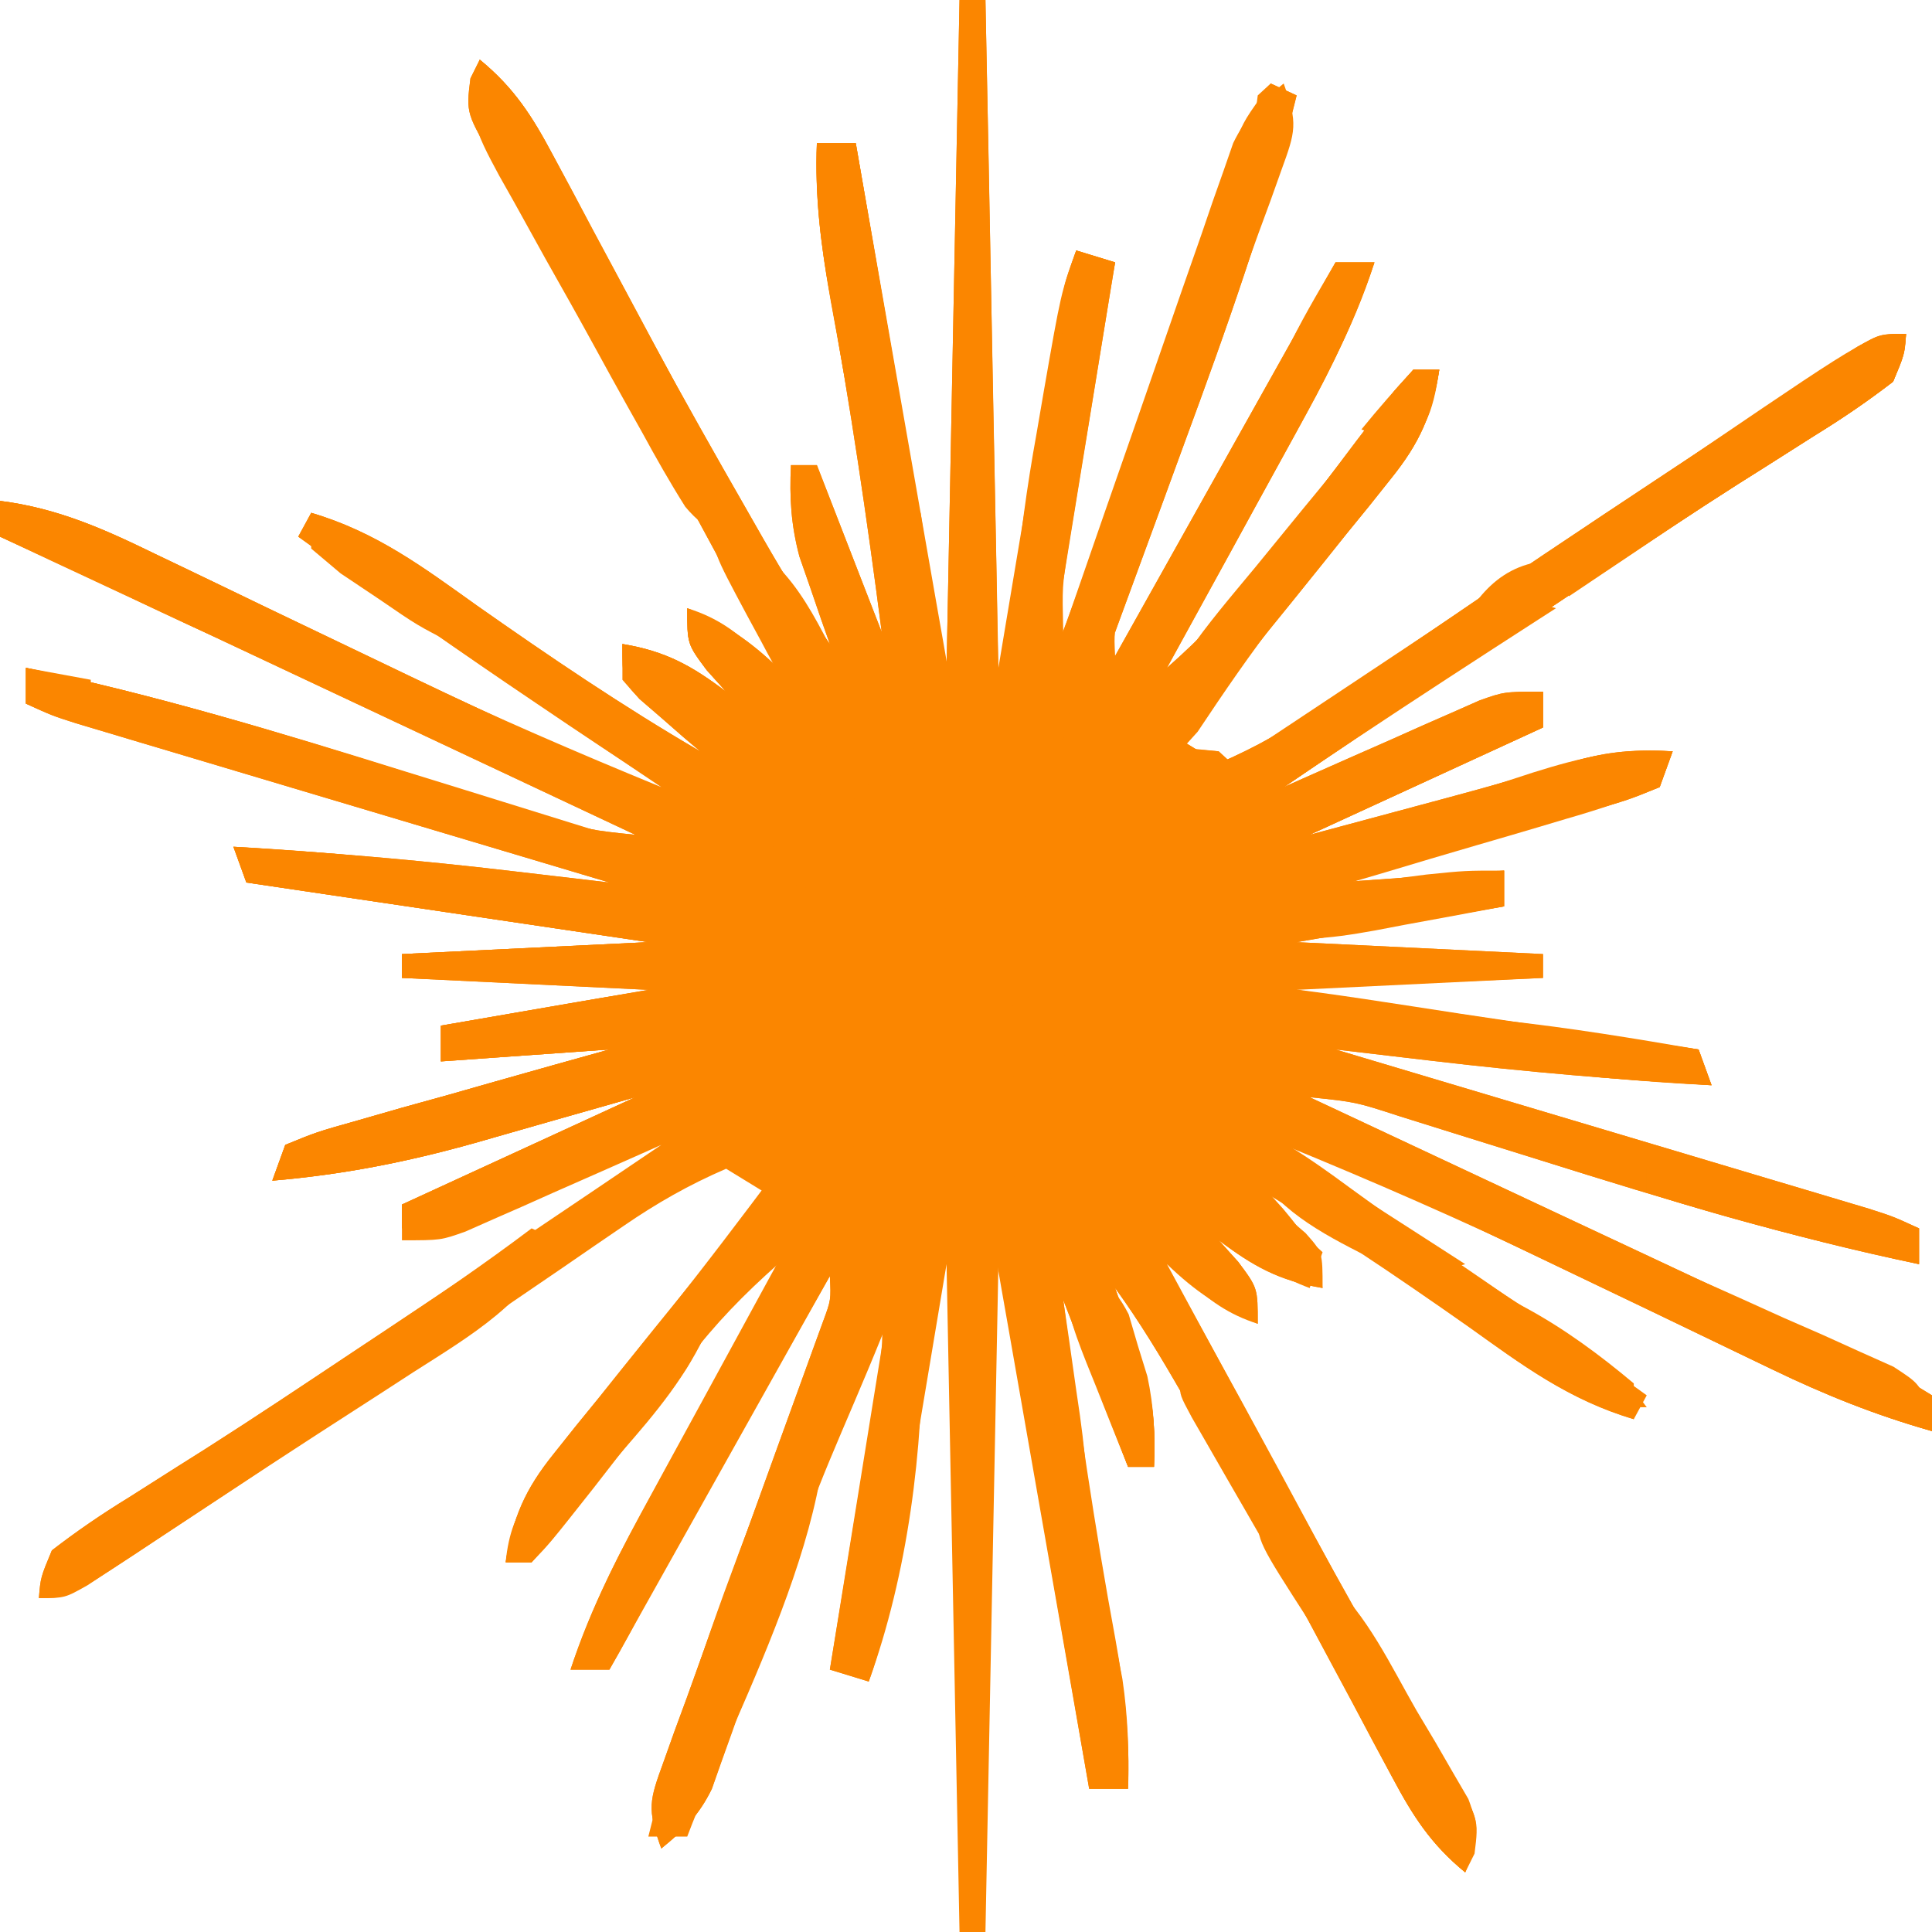 <svg width="120" height="120" viewBox="0 0 120 120" fill="none" xmlns="http://www.w3.org/2000/svg">
<path d="M59.597 0C60.129 0 60.66 0 61.208 0C61.474 13.689 61.74 27.378 62.013 41.481C63.305 33.781 63.305 33.781 64.591 26.08C64.834 24.644 64.834 24.644 65.081 23.18C65.164 22.68 65.246 22.179 65.332 21.663C65.692 19.544 66.106 17.596 66.846 15.556C68.042 15.922 68.042 15.922 69.262 16.296C69.115 17.182 69.115 17.182 68.966 18.085C68.525 20.76 68.088 23.436 67.651 26.111C67.421 27.505 67.421 27.505 67.185 28.927C66.967 30.266 66.967 30.266 66.745 31.632C66.61 32.454 66.475 33.277 66.336 34.124C65.974 36.421 65.974 36.421 66.04 39.259C66.176 38.865 66.312 38.471 66.452 38.065C67.867 33.965 69.293 29.868 70.725 25.773C71.258 24.244 71.788 22.714 72.316 21.184C73.075 18.984 73.843 16.788 74.613 14.592C74.847 13.907 75.081 13.222 75.323 12.515C75.548 11.878 75.774 11.24 76.006 10.584C76.201 10.023 76.396 9.462 76.597 8.884C77.384 7.267 78.296 6.349 79.731 5.185C80.633 7.672 80.462 8.169 79.593 10.56C79.368 11.193 79.142 11.826 78.909 12.477C78.658 13.158 78.407 13.839 78.149 14.54C77.898 15.24 77.646 15.941 77.387 16.662C76.582 18.903 75.766 21.142 74.95 23.38C74.138 25.621 73.328 27.863 72.521 30.105C72.017 31.502 71.511 32.897 71.001 34.292C70.773 34.922 70.545 35.553 70.309 36.202C70.107 36.758 69.904 37.314 69.695 37.887C69.187 39.258 69.187 39.258 69.262 40.741C73.78 32.674 78.298 24.607 82.953 16.296C83.75 16.296 84.548 16.296 85.369 16.296C84.257 19.611 82.833 22.616 81.135 25.712C80.887 26.166 80.639 26.62 80.383 27.088C79.599 28.523 78.809 29.956 78.02 31.389C77.484 32.368 76.948 33.347 76.412 34.326C75.106 36.713 73.796 39.097 72.483 41.481C74.579 39.624 76.388 37.776 78.049 35.579C78.463 35.033 78.878 34.488 79.305 33.926C79.728 33.364 80.151 32.802 80.587 32.222C81.435 31.103 82.284 29.984 83.132 28.866C83.69 28.126 83.69 28.126 84.259 27.371C84.625 26.894 84.992 26.417 85.369 25.926C85.781 25.376 86.192 24.827 86.616 24.261C87.002 23.832 87.388 23.404 87.785 22.963C88.317 22.963 88.848 22.963 89.396 22.963C88.953 25.738 88.202 27.487 86.392 29.737C85.72 30.581 85.72 30.581 85.034 31.442C84.563 32.021 84.093 32.599 83.607 33.194C83.152 33.764 82.697 34.334 82.228 34.92C80.867 36.619 79.496 38.311 78.121 40C77.652 40.576 77.183 41.152 76.7 41.746C75.564 43.14 74.427 44.533 73.289 45.926C74.485 46.659 74.485 46.659 75.705 47.407C78.024 46.405 80.026 45.261 82.078 43.851C82.684 43.437 83.29 43.023 83.914 42.597C84.561 42.153 85.207 41.708 85.873 41.25C87.249 40.31 88.626 39.371 90.003 38.432C90.704 37.954 91.405 37.475 92.127 36.983C97.111 33.598 102.14 30.271 107.174 26.95C108.153 26.303 109.132 25.656 110.109 25.006C111.255 24.245 112.406 23.488 113.557 22.732C114.454 22.14 114.454 22.14 115.369 21.537C116.779 20.741 116.779 20.741 118.389 20.741C118.285 22.017 118.285 22.017 117.584 23.704C116.013 24.916 114.5 25.95 112.802 26.991C111.77 27.646 110.738 28.302 109.706 28.958C109.155 29.306 108.604 29.654 108.036 30.012C105.028 31.926 102.072 33.905 99.111 35.88C98.506 36.282 97.901 36.684 97.277 37.098C91.407 41.001 85.565 44.94 79.731 48.889C80.134 48.709 80.536 48.53 80.95 48.345C82.773 47.534 84.6 46.73 86.426 45.926C87.059 45.643 87.692 45.361 88.344 45.069C89.258 44.668 89.258 44.668 90.192 44.259C90.753 44.011 91.314 43.763 91.892 43.507C93.423 42.963 93.423 42.963 95.839 42.963C95.839 43.696 95.839 44.43 95.839 45.185C91.055 47.385 86.271 49.585 81.342 51.852C83.502 51.271 85.661 50.691 87.886 50.093C88.557 49.913 89.228 49.733 89.919 49.547C92.55 48.838 95.156 48.109 97.752 47.292C99.924 46.649 101.626 46.544 103.893 46.667C103.627 47.4 103.361 48.133 103.087 48.889C101.148 49.685 101.148 49.685 98.604 50.402C97.246 50.792 97.246 50.792 95.859 51.191C94.906 51.455 93.952 51.719 92.97 51.991C92.013 52.263 91.056 52.536 90.071 52.817C87.701 53.491 85.327 54.154 82.953 54.815C86.408 54.57 89.863 54.326 93.423 54.074C93.423 54.807 93.423 55.541 93.423 56.296C89.171 57.03 84.918 57.763 80.537 58.519C85.587 58.763 90.636 59.007 95.839 59.259C95.839 59.748 95.839 60.237 95.839 60.741C90.789 60.985 85.74 61.23 80.537 61.481C88.776 62.704 97.015 63.926 105.503 65.185C105.769 65.918 106.035 66.652 106.309 67.407C100.517 67.061 94.774 66.579 89.019 65.897C88.431 65.828 87.844 65.76 87.239 65.689C85.81 65.522 84.382 65.354 82.953 65.185C83.383 65.314 83.814 65.442 84.257 65.574C88.725 66.906 93.193 68.24 97.66 69.575C99.329 70.073 100.998 70.572 102.666 71.069C105.062 71.783 107.456 72.499 109.851 73.215C110.6 73.438 111.349 73.661 112.121 73.891C112.815 74.098 113.508 74.306 114.222 74.519C115.139 74.793 115.139 74.793 116.075 75.073C117.584 75.556 117.584 75.556 119.195 76.296C119.195 77.03 119.195 77.763 119.195 78.519C111.185 76.857 103.496 74.519 95.738 72.083C93.925 71.516 92.111 70.949 90.296 70.385C89.176 70.036 88.058 69.686 86.94 69.334C84.203 68.445 84.203 68.445 81.342 68.148C81.791 68.358 82.24 68.569 82.702 68.785C87.367 70.97 92.031 73.157 96.694 75.346C98.435 76.162 100.176 76.979 101.918 77.794C104.419 78.966 106.92 80.14 109.42 81.314C110.2 81.679 110.981 82.044 111.785 82.42C112.51 82.761 113.235 83.102 113.983 83.453C114.621 83.752 115.26 84.052 115.917 84.36C117.584 85.185 117.584 85.185 120 86.667C120 87.4 120 88.133 120 88.889C116.453 87.888 113.292 86.605 110.012 85.014C109.532 84.784 109.052 84.553 108.558 84.315C107.541 83.825 106.524 83.334 105.508 82.842C102.892 81.574 100.269 80.317 97.645 79.062C97.135 78.819 96.625 78.575 96.1 78.324C90.72 75.761 85.269 73.372 79.731 71.111C80.157 71.398 80.583 71.685 81.021 71.981C82.991 73.31 84.96 74.641 86.93 75.972C87.599 76.423 88.268 76.875 88.957 77.339C93.456 80.383 97.891 83.492 102.282 86.667C102.016 87.156 101.75 87.644 101.477 88.148C97.448 86.971 94.5 84.756 91.208 82.407C86.68 79.226 82.133 76.14 77.315 73.333C77.664 73.628 78.013 73.923 78.373 74.227C78.821 74.62 79.269 75.012 79.731 75.417C80.404 75.997 80.404 75.997 81.091 76.588C82.148 77.778 82.148 77.778 82.148 80C79.445 79.556 77.816 78.632 75.705 77.037C76.103 77.48 76.502 77.923 76.913 78.38C78.121 80 78.121 80 78.121 82.222C75.781 81.257 74.248 80.216 72.483 78.519C74.065 81.446 75.648 84.373 77.234 87.299C77.79 88.325 78.346 89.352 78.901 90.379C82.429 96.899 85.973 103.403 89.918 109.722C91.861 112.949 91.861 112.949 91.586 115.133C91.299 115.709 91.299 115.709 91.007 116.296C88.887 114.557 87.764 112.804 86.524 110.463C86.136 109.739 85.749 109.016 85.35 108.27C84.941 107.497 84.532 106.723 84.111 105.926C83.249 104.318 82.386 102.71 81.522 101.102C81.089 100.297 80.656 99.492 80.21 98.662C78.32 95.18 76.369 91.729 74.396 88.287C74.063 87.704 73.73 87.121 73.388 86.52C72.091 84.266 70.802 82.126 69.262 80C69.436 80.492 69.611 80.984 69.79 81.49C70.014 82.144 70.239 82.798 70.47 83.472C70.694 84.117 70.918 84.761 71.149 85.425C71.677 87.403 71.773 89.084 71.678 91.111C71.146 91.111 70.615 91.111 70.067 91.111C68.738 87.689 67.409 84.267 66.04 80.741C66.958 87.817 67.987 94.846 69.29 101.872C69.851 104.991 70.189 107.935 70.067 111.111C69.27 111.111 68.472 111.111 67.651 111.111C65.791 100.356 63.93 89.6 62.013 78.519C61.748 92.207 61.482 105.896 61.208 120C60.676 120 60.145 120 59.597 120C59.331 106.311 59.066 92.622 58.792 78.519C57.501 86.219 57.501 86.219 56.214 93.92C56.053 94.877 55.891 95.834 55.725 96.82C55.6 97.571 55.6 97.571 55.474 98.337C55.114 100.456 54.699 102.404 53.96 104.444C53.162 104.2 52.365 103.956 51.544 103.704C51.69 102.818 51.69 102.818 51.839 101.915C52.28 99.24 52.717 96.564 53.154 93.889C53.308 92.96 53.462 92.031 53.62 91.073C53.838 89.734 53.838 89.734 54.06 88.368C54.195 87.546 54.33 86.723 54.469 85.876C54.832 83.579 54.832 83.579 54.765 80.741C54.629 81.135 54.493 81.529 54.353 81.935C52.938 86.035 51.512 90.132 50.081 94.227C49.547 95.756 49.017 97.286 48.489 98.816C47.731 101.016 46.962 103.212 46.192 105.408C45.841 106.436 45.841 106.436 45.483 107.485C45.144 108.441 45.144 108.441 44.799 109.416C44.604 109.977 44.409 110.538 44.209 111.116C43.422 112.733 42.51 113.651 41.074 114.815C40.172 112.328 40.344 111.831 41.212 109.44C41.438 108.807 41.664 108.174 41.896 107.523C42.147 106.842 42.398 106.161 42.656 105.46C42.908 104.76 43.159 104.059 43.418 103.338C44.224 101.097 45.039 98.858 45.856 96.62C46.667 94.379 47.477 92.138 48.285 89.895C48.788 88.498 49.294 87.103 49.804 85.708C50.032 85.078 50.261 84.447 50.496 83.798C50.699 83.242 50.901 82.686 51.11 82.113C51.618 80.742 51.618 80.742 51.544 79.259C47.026 87.326 42.507 95.393 37.852 103.704C37.055 103.704 36.258 103.704 35.436 103.704C36.548 100.389 37.972 97.384 39.671 94.288C39.919 93.834 40.167 93.38 40.422 92.912C41.207 91.477 41.996 90.044 42.785 88.611C43.321 87.632 43.857 86.653 44.393 85.674C45.699 83.287 47.01 80.902 48.322 78.519C46.226 80.376 44.417 82.224 42.757 84.421C42.342 84.966 41.927 85.512 41.5 86.073C41.077 86.636 40.654 87.198 40.218 87.778C39.37 88.897 38.522 90.016 37.673 91.134C37.115 91.874 37.115 91.874 36.547 92.629C36.18 93.106 35.814 93.583 35.436 94.074C35.025 94.624 34.613 95.173 34.189 95.739C33.803 96.168 33.418 96.596 33.02 97.037C32.489 97.037 31.957 97.037 31.409 97.037C31.853 94.262 32.603 92.513 34.414 90.263C35.086 89.419 35.086 89.419 35.771 88.558C36.242 87.979 36.713 87.401 37.198 86.806C37.653 86.236 38.108 85.666 38.578 85.08C39.938 83.381 41.309 81.689 42.685 80C43.153 79.424 43.622 78.848 44.105 78.254C45.241 76.86 46.378 75.467 47.517 74.074C46.719 73.585 45.922 73.096 45.101 72.593C42.781 73.595 40.779 74.739 38.727 76.149C37.818 76.769 37.818 76.769 36.891 77.403C36.245 77.847 35.599 78.292 34.933 78.75C33.556 79.69 32.179 80.629 30.802 81.568C30.101 82.046 29.4 82.525 28.678 83.017C23.695 86.402 18.665 89.729 13.631 93.05C12.652 93.697 11.674 94.344 10.697 94.993C9.55 95.755 8.399 96.512 7.248 97.269C6.65 97.663 6.052 98.057 5.436 98.463C4.027 99.259 4.027 99.259 2.416 99.259C2.52 97.983 2.52 97.983 3.221 96.296C4.793 95.084 6.306 94.05 8.003 93.009C9.036 92.354 10.068 91.698 11.099 91.042C11.65 90.694 12.201 90.347 12.77 89.988C15.777 88.074 18.733 86.095 21.695 84.12C22.3 83.718 22.905 83.316 23.528 82.902C29.398 78.999 35.24 75.06 41.074 71.111C40.471 71.38 40.471 71.38 39.855 71.655C38.032 72.466 36.206 73.27 34.379 74.074C33.746 74.357 33.114 74.639 32.462 74.931C31.852 75.198 31.242 75.465 30.613 75.741C29.772 76.113 29.772 76.113 28.914 76.493C27.383 77.037 27.383 77.037 24.966 77.037C24.966 76.304 24.966 75.57 24.966 74.815C29.75 72.615 34.534 70.415 39.463 68.148C34.45 69.572 34.45 69.572 29.442 71.007C25.249 72.181 21.279 72.963 16.913 73.333C17.311 72.233 17.311 72.233 17.718 71.111C19.658 70.315 19.658 70.315 22.201 69.598C23.56 69.207 23.56 69.207 24.946 68.809C25.9 68.545 26.853 68.281 27.836 68.009C28.792 67.737 29.749 67.464 30.735 67.183C33.105 66.509 35.478 65.846 37.852 65.185C32.67 65.552 32.67 65.552 27.383 65.926C27.383 65.193 27.383 64.459 27.383 63.704C31.635 62.97 35.887 62.237 40.269 61.481C35.219 61.237 30.169 60.993 24.966 60.741C24.966 60.252 24.966 59.763 24.966 59.259C30.016 59.015 35.066 58.77 40.269 58.519C32.029 57.296 23.791 56.074 15.302 54.815C15.036 54.081 14.771 53.348 14.497 52.593C20.289 52.939 26.032 53.422 31.787 54.103C32.374 54.172 32.962 54.24 33.567 54.311C34.995 54.478 36.424 54.646 37.852 54.815C37.422 54.687 36.992 54.558 36.548 54.426C32.08 53.094 27.612 51.76 23.145 50.425C21.476 49.926 19.808 49.428 18.139 48.931C15.744 48.217 13.349 47.501 10.954 46.785C10.205 46.562 9.456 46.339 8.684 46.109C7.991 45.902 7.298 45.694 6.583 45.48C5.666 45.207 5.666 45.207 4.73 44.927C3.221 44.444 3.221 44.444 1.611 43.704C1.611 42.97 1.611 42.237 1.611 41.481C9.62 43.143 17.309 45.481 25.067 47.917C26.881 48.484 28.695 49.051 30.51 49.615C31.629 49.964 32.748 50.314 33.866 50.666C36.603 51.556 36.603 51.556 39.463 51.852C34.361 49.453 29.258 47.053 24.156 44.654C22.42 43.838 20.684 43.022 18.949 42.206C16.454 41.032 13.959 39.859 11.464 38.686C10.688 38.321 9.912 37.956 9.112 37.58C8.387 37.239 7.661 36.898 6.914 36.547C6.277 36.248 5.641 35.948 4.985 35.64C3.327 34.864 1.665 34.096 0 33.333C0 32.6 0 31.867 0 31.111C3.672 31.564 6.636 32.946 9.866 34.523C10.425 34.791 10.985 35.058 11.561 35.334C13.347 36.191 15.13 37.053 16.913 37.917C19.243 39.041 21.576 40.163 23.909 41.282C24.475 41.553 25.04 41.824 25.623 42.104C30.698 44.522 35.854 46.746 41.074 48.889C40.648 48.602 40.223 48.315 39.784 48.019C37.814 46.69 35.845 45.359 33.876 44.028C33.207 43.577 32.538 43.125 31.848 42.661C27.349 39.617 22.914 36.508 18.523 33.333C18.789 32.844 19.055 32.356 19.329 31.852C23.357 33.029 26.305 35.244 29.597 37.593C34.126 40.774 38.672 43.86 43.49 46.667C42.967 46.224 42.967 46.224 42.433 45.773C41.984 45.38 41.536 44.988 41.074 44.583C40.401 44.003 40.401 44.003 39.715 43.411C38.658 42.222 38.658 42.222 38.658 40C41.361 40.444 42.989 41.368 45.101 42.963C44.702 42.52 44.303 42.077 43.893 41.62C42.685 40 42.685 40 42.685 37.778C45.025 38.742 46.558 39.784 48.322 41.481C46.741 38.554 45.157 35.627 43.571 32.701C43.015 31.675 42.46 30.648 41.904 29.622C38.377 23.101 34.832 16.597 30.887 10.278C28.945 7.051 28.945 7.051 29.22 4.867C29.411 4.483 29.602 4.099 29.799 3.704C31.918 5.443 33.042 7.196 34.282 9.537C34.669 10.261 35.056 10.984 35.456 11.73C35.864 12.503 36.273 13.277 36.695 14.074C37.556 15.682 38.419 17.29 39.284 18.898C39.717 19.703 40.149 20.508 40.595 21.338C42.485 24.82 44.436 28.271 46.409 31.713C46.742 32.296 47.075 32.879 47.418 33.48C48.714 35.734 50.003 37.874 51.544 40C51.369 39.508 51.195 39.017 51.015 38.51C50.791 37.856 50.567 37.202 50.336 36.528C50.111 35.883 49.887 35.239 49.656 34.575C49.129 32.597 49.032 30.916 49.127 28.889C49.659 28.889 50.191 28.889 50.738 28.889C52.067 32.311 53.396 35.733 54.765 39.259C53.847 32.183 52.818 25.154 51.516 18.128C50.955 15.009 50.617 12.065 50.738 8.889C51.536 8.889 52.333 8.889 53.154 8.889C55.015 19.644 56.875 30.4 58.792 41.481C59.058 27.793 59.324 14.104 59.597 0ZM55.571 41.481C56.376 43.704 56.376 43.704 56.376 43.704L55.571 41.481ZM64.43 41.481C65.235 43.704 65.235 43.704 65.235 43.704L64.43 41.481ZM52.349 42.222C53.154 43.704 53.154 43.704 53.154 43.704L52.349 42.222ZM67.651 42.222C68.456 43.704 68.456 43.704 68.456 43.704L67.651 42.222ZM49.127 42.963C49.933 44.444 49.933 44.444 49.933 44.444L49.127 42.963ZM70.873 42.963C71.678 44.444 71.678 44.444 71.678 44.444L70.873 42.963ZM49.127 75.555C49.933 77.037 49.933 77.037 49.933 77.037L49.127 75.555ZM70.873 75.555C71.678 77.037 71.678 77.037 71.678 77.037L70.873 75.555ZM52.349 76.296C53.154 77.778 53.154 77.778 53.154 77.778L52.349 76.296ZM55.571 76.296C56.376 78.519 56.376 78.519 56.376 78.519L55.571 76.296ZM64.43 76.296C65.235 78.519 65.235 78.519 65.235 78.519L64.43 76.296ZM67.651 76.296C68.456 77.778 68.456 77.778 68.456 77.778L67.651 76.296Z" fill="#FB8600"/>
<path d="M59.597 0C60.129 0 60.66 0 61.208 0C61.351 6.902 61.484 13.805 61.606 20.708C61.664 23.913 61.724 27.118 61.791 30.323C61.855 33.416 61.912 36.509 61.963 39.602C61.984 40.783 62.008 41.963 62.035 43.143C62.072 44.796 62.098 46.448 62.122 48.101C62.14 49.042 62.158 49.983 62.177 50.952C62.022 53.203 61.702 54.418 60.403 56.296C59.871 56.296 59.34 56.296 58.792 56.296C58.526 56.785 58.26 57.274 57.987 57.778C56.543 57.693 55.1 57.599 53.658 57.5C52.452 57.423 52.452 57.423 51.223 57.344C49.127 57.037 49.127 57.037 47.517 55.556C49.111 55.189 49.111 55.189 50.738 54.815C50.218 54.507 49.698 54.2 49.162 53.883C43.74 50.622 38.485 47.193 33.272 43.657C32.641 43.23 32.011 42.803 31.361 42.362C27.031 39.411 22.764 36.392 18.523 33.333C18.789 32.844 19.055 32.356 19.329 31.852C23.357 33.029 26.305 35.244 29.597 37.593C34.126 40.774 38.672 43.86 43.49 46.667C43.141 46.372 42.792 46.077 42.433 45.773C41.984 45.38 41.536 44.988 41.074 44.583C40.625 44.197 40.177 43.81 39.715 43.411C38.658 42.222 38.658 42.222 38.658 40C41.361 40.444 42.989 41.368 45.101 42.963C44.702 42.52 44.303 42.077 43.893 41.62C42.685 40 42.685 40 42.685 37.778C45.025 38.742 46.558 39.784 48.322 41.481C46.741 38.554 45.157 35.627 43.571 32.701C43.015 31.675 42.46 30.648 41.904 29.622C38.377 23.101 34.832 16.597 30.887 10.278C28.945 7.051 28.945 7.051 29.22 4.867C29.411 4.483 29.602 4.099 29.799 3.704C31.918 5.443 33.042 7.196 34.282 9.537C34.669 10.261 35.056 10.984 35.456 11.73C35.864 12.503 36.273 13.277 36.695 14.074C37.556 15.682 38.419 17.29 39.284 18.898C39.717 19.703 40.149 20.508 40.595 21.338C42.485 24.82 44.436 28.271 46.409 31.713C46.742 32.296 47.075 32.879 47.418 33.48C48.714 35.734 50.003 37.874 51.544 40C51.369 39.508 51.195 39.017 51.015 38.51C50.791 37.856 50.567 37.202 50.336 36.528C50.111 35.883 49.887 35.239 49.656 34.575C49.129 32.597 49.032 30.916 49.127 28.889C49.659 28.889 50.191 28.889 50.738 28.889C52.067 32.311 53.396 35.733 54.765 39.259C53.847 32.183 52.818 25.154 51.516 18.128C50.955 15.009 50.617 12.065 50.738 8.889C51.536 8.889 52.333 8.889 53.154 8.889C55.015 19.644 56.875 30.4 58.792 41.481C59.058 27.793 59.324 14.104 59.597 0ZM55.571 41.481C56.376 43.704 56.376 43.704 56.376 43.704L55.571 41.481ZM52.349 42.222C53.154 43.704 53.154 43.704 53.154 43.704L52.349 42.222ZM49.127 42.963C49.933 44.444 49.933 44.444 49.933 44.444L49.127 42.963Z" fill="#FB8600"/>
<path d="M82.953 16.296C83.75 16.296 84.548 16.296 85.369 16.296C84.257 19.611 82.833 22.616 81.135 25.712C80.887 26.166 80.639 26.62 80.383 27.088C79.599 28.523 78.809 29.956 78.02 31.389C77.484 32.368 76.948 33.347 76.412 34.326C75.106 36.713 73.796 39.097 72.483 41.481C74.579 39.624 76.388 37.776 78.049 35.579C78.463 35.033 78.878 34.488 79.305 33.926C79.728 33.364 80.151 32.802 80.587 32.222C81.435 31.103 82.284 29.984 83.132 28.866C83.504 28.373 83.876 27.879 84.259 27.371C84.625 26.894 84.992 26.417 85.369 25.926C85.987 25.102 85.987 25.102 86.616 24.261C87.002 23.832 87.388 23.404 87.785 22.963C88.317 22.963 88.848 22.963 89.396 22.963C88.953 25.738 88.202 27.487 86.392 29.737C85.944 30.3 85.496 30.863 85.034 31.442C84.328 32.31 84.328 32.31 83.607 33.194C83.152 33.764 82.697 34.334 82.228 34.92C80.867 36.619 79.496 38.311 78.121 40C77.652 40.576 77.183 41.152 76.7 41.746C75.564 43.14 74.427 44.533 73.289 45.926C74.086 46.415 74.883 46.904 75.705 47.407C78.024 46.405 80.026 45.261 82.078 43.851C82.684 43.437 83.29 43.023 83.914 42.597C84.561 42.153 85.207 41.708 85.873 41.25C87.249 40.31 88.626 39.371 90.003 38.432C90.704 37.954 91.405 37.475 92.127 36.983C97.111 33.598 102.14 30.271 107.174 26.95C108.153 26.303 109.132 25.656 110.109 25.006C111.255 24.245 112.406 23.488 113.557 22.732C114.155 22.337 114.753 21.943 115.369 21.537C116.779 20.741 116.779 20.741 118.389 20.741C118.285 22.017 118.285 22.017 117.584 23.704C116.013 24.916 114.5 25.95 112.802 26.991C111.77 27.646 110.738 28.302 109.706 28.958C109.155 29.306 108.604 29.654 108.036 30.012C105.028 31.926 102.072 33.905 99.111 35.88C98.506 36.282 97.901 36.684 97.277 37.098C91.407 41.001 85.565 44.94 79.731 48.889C80.134 48.709 80.536 48.53 80.95 48.345C82.773 47.534 84.6 46.73 86.426 45.926C87.059 45.643 87.692 45.361 88.344 45.069C89.258 44.668 89.258 44.668 90.192 44.259C90.753 44.011 91.314 43.763 91.892 43.507C93.423 42.963 93.423 42.963 95.839 42.963C95.839 43.696 95.839 44.43 95.839 45.185C91.055 47.385 86.271 49.585 81.342 51.852C84.581 50.981 84.581 50.981 87.886 50.093C88.557 49.913 89.228 49.733 89.919 49.547C92.55 48.838 95.156 48.109 97.752 47.292C99.924 46.649 101.626 46.544 103.893 46.667C103.627 47.4 103.361 48.133 103.087 48.889C101.148 49.685 101.148 49.685 98.604 50.402C97.698 50.662 96.793 50.923 95.859 51.191C94.906 51.455 93.952 51.719 92.97 51.991C92.013 52.263 91.056 52.536 90.071 52.817C87.701 53.491 85.327 54.154 82.953 54.815C88.136 54.448 88.136 54.448 93.423 54.074C93.423 54.807 93.423 55.541 93.423 56.296C89.171 57.03 84.918 57.763 80.537 58.519C85.587 58.763 90.636 59.007 95.839 59.259C95.839 59.504 95.839 59.748 95.839 60C85.208 60 74.577 60 63.624 60C64.421 59.267 65.219 58.533 66.04 57.778C66.838 57.778 67.635 57.778 68.456 57.778C68.456 57.289 68.456 56.8 68.456 56.296C69.254 55.93 69.254 55.93 70.067 55.556C67.682 56.01 66.539 56.484 64.43 57.778C64.031 56.678 64.031 56.678 63.624 55.556C62.827 55.922 62.827 55.922 62.013 56.296C63.233 50.38 65.37 44.888 67.651 39.259C68.183 39.748 68.714 40.237 69.262 40.741C73.78 32.674 78.298 24.607 82.953 16.296ZM67.651 42.222C68.456 43.704 68.456 43.704 68.456 43.704L67.651 42.222ZM70.873 42.963C71.678 44.444 71.678 44.444 71.678 44.444L70.873 42.963Z" fill="#FB8600"/>
<path d="M0 31.111C3.575 31.566 6.461 32.857 9.611 34.392C10.416 34.777 10.416 34.777 11.238 35.17C12.981 36.004 14.72 36.845 16.46 37.685C18.861 38.838 21.264 39.987 23.667 41.137C24.262 41.422 24.856 41.707 25.468 42.001C31.272 44.777 37.126 47.455 43.016 50.073C46.463 51.63 49.452 53.189 52.349 55.556C50.754 55.922 50.754 55.922 49.127 56.296C49.127 56.785 49.127 57.274 49.127 57.778C49.925 58.022 50.722 58.267 51.544 58.519C50.746 58.763 49.949 59.007 49.127 59.259C51.52 59.504 53.911 59.748 56.376 60C54.781 60.733 54.781 60.733 53.154 61.481C52.357 62.215 52.357 62.215 51.544 62.963C51.544 63.452 51.544 63.941 51.544 64.445C50.754 64.803 49.964 65.162 49.15 65.532C42.825 68.418 36.547 71.357 30.362 74.489C26.749 76.296 26.749 76.296 24.966 76.296C24.966 75.807 24.966 75.319 24.966 74.815C29.75 72.615 34.534 70.415 39.463 68.148C34.45 69.572 34.45 69.572 29.442 71.007C25.249 72.181 21.279 72.963 16.913 73.333C17.178 72.6 17.444 71.867 17.718 71.111C19.658 70.315 19.658 70.315 22.201 69.598C23.107 69.338 24.013 69.077 24.946 68.809C25.9 68.545 26.853 68.281 27.836 68.009C28.792 67.737 29.749 67.464 30.735 67.183C33.105 66.509 35.478 65.846 37.852 65.185C32.67 65.552 32.67 65.552 27.383 65.926C27.383 65.193 27.383 64.459 27.383 63.704C31.635 62.97 35.887 62.237 40.269 61.481C35.219 61.237 30.169 60.993 24.966 60.741C24.966 60.252 24.966 59.763 24.966 59.259C30.016 59.015 35.066 58.77 40.269 58.519C32.029 57.296 23.791 56.074 15.302 54.815C15.036 54.081 14.771 53.348 14.497 52.593C20.289 52.939 26.032 53.422 31.787 54.103C32.374 54.172 32.962 54.24 33.567 54.311C34.995 54.478 36.424 54.646 37.852 54.815C37.422 54.687 36.992 54.558 36.548 54.426C32.08 53.094 27.612 51.76 23.145 50.425C21.476 49.926 19.808 49.428 18.139 48.931C15.744 48.217 13.349 47.501 10.954 46.785C9.83 46.451 9.83 46.451 8.684 46.109C7.991 45.902 7.298 45.694 6.583 45.48C5.972 45.298 5.36 45.115 4.73 44.927C3.221 44.444 3.221 44.444 1.611 43.704C1.611 42.97 1.611 42.237 1.611 41.481C9.62 43.143 17.309 45.481 25.067 47.917C26.881 48.484 28.695 49.051 30.51 49.615C31.629 49.964 32.748 50.314 33.866 50.666C36.603 51.556 36.603 51.556 39.463 51.852C34.361 49.453 29.258 47.053 24.156 44.654C22.42 43.838 20.684 43.022 18.949 42.206C16.454 41.032 13.959 39.859 11.464 38.686C10.688 38.321 9.912 37.956 9.112 37.58C8.387 37.239 7.661 36.898 6.914 36.547C5.959 36.098 5.959 36.098 4.985 35.64C3.327 34.864 1.665 34.096 0 33.333C0 32.6 0 31.867 0 31.111Z" fill="#FB8600"/>
<path d="M66.846 60.741C74.953 60.37 82.738 61.749 90.705 62.963C92.142 63.178 93.58 63.392 95.018 63.605C98.514 64.126 102.009 64.653 105.503 65.185C105.902 66.285 105.902 66.285 106.309 67.407C100.517 67.061 94.774 66.579 89.019 65.897C88.431 65.828 87.844 65.76 87.239 65.689C85.81 65.522 84.382 65.354 82.953 65.185C83.383 65.314 83.814 65.442 84.257 65.574C88.725 66.906 93.193 68.24 97.66 69.575C99.329 70.073 100.998 70.572 102.666 71.069C105.062 71.783 107.456 72.499 109.851 73.215C110.6 73.438 111.349 73.661 112.121 73.891C112.815 74.098 113.508 74.306 114.222 74.519C114.834 74.702 115.445 74.885 116.075 75.073C117.584 75.556 117.584 75.556 119.195 76.296C119.195 77.03 119.195 77.763 119.195 78.519C111.185 76.857 103.496 74.519 95.738 72.083C93.925 71.516 92.111 70.949 90.296 70.385C89.176 70.036 88.058 69.686 86.94 69.334C84.203 68.445 84.203 68.445 81.342 68.148C82.015 68.463 82.015 68.463 82.702 68.785C87.367 70.97 92.031 73.157 96.694 75.346C98.435 76.162 100.176 76.979 101.918 77.794C104.419 78.966 106.92 80.14 109.42 81.314C110.2 81.679 110.981 82.044 111.785 82.42C112.51 82.761 113.235 83.102 113.983 83.453C114.621 83.752 115.26 84.052 115.917 84.36C117.584 85.185 117.584 85.185 120 86.667C120 87.4 120 88.133 120 88.889C116.489 87.895 113.348 86.635 110.096 85.067C109.624 84.84 109.151 84.613 108.664 84.379C107.658 83.897 106.652 83.412 105.647 82.927C103.555 81.916 101.458 80.913 99.361 79.91C97.805 79.166 96.25 78.421 94.695 77.675C90.925 75.871 87.148 74.081 83.356 72.315C82.789 72.046 82.222 71.778 81.639 71.502C78.863 70.216 76.365 69.31 73.289 68.889C69.799 67.791 66.73 66.257 63.624 64.445C63.358 63.711 63.093 62.978 62.819 62.222C64.148 62.222 65.477 62.222 66.846 62.222C66.846 61.733 66.846 61.244 66.846 60.741Z" fill="#FB8600"/>
<path d="M63.624 65.926C65.962 67.926 67.536 69.775 68.991 72.384C69.376 73.067 69.76 73.75 70.156 74.454C70.558 75.184 70.961 75.914 71.376 76.667C71.8 77.424 72.224 78.182 72.66 78.963C75.709 84.428 78.706 89.917 81.661 95.425C83.282 98.436 84.945 101.413 86.703 104.358C87.045 104.934 87.388 105.51 87.741 106.104C88.39 107.191 89.048 108.273 89.716 109.35C91.883 112.977 91.883 112.977 91.486 114.973C91.328 115.409 91.17 115.846 91.007 116.296C88.887 114.557 87.764 112.804 86.524 110.463C86.136 109.739 85.749 109.016 85.35 108.27C84.737 107.11 84.737 107.11 84.111 105.926C83.249 104.318 82.386 102.71 81.522 101.102C81.089 100.297 80.656 99.492 80.21 98.662C78.32 95.18 76.369 91.729 74.396 88.287C73.897 87.413 73.897 87.413 73.388 86.52C72.091 84.266 70.802 82.126 69.262 80C69.436 80.492 69.611 80.984 69.79 81.49C70.014 82.144 70.239 82.798 70.47 83.472C70.694 84.117 70.918 84.761 71.149 85.425C71.677 87.403 71.773 89.084 71.678 91.111C71.146 91.111 70.615 91.111 70.067 91.111C68.738 87.689 67.409 84.267 66.04 80.741C66.156 81.536 66.273 82.332 66.393 83.151C66.544 84.215 66.695 85.279 66.846 86.343C66.922 86.864 66.999 87.386 67.078 87.924C67.544 91.24 67.727 94.434 67.651 97.778C67.385 97.778 67.12 97.778 66.846 97.778C65.382 91.476 64.121 85.167 63.071 78.796C62.965 78.165 62.859 77.534 62.75 76.883C61.465 68.905 61.465 68.905 63.624 65.926ZM64.43 76.296C65.235 78.519 65.235 78.519 65.235 78.519L64.43 76.296ZM67.651 76.296C68.456 77.778 68.456 77.778 68.456 77.778L67.651 76.296Z" fill="#FB8600"/>
<path d="M65.235 65.185C66.577 65.679 67.919 66.173 69.262 66.667C70.209 67.01 70.209 67.01 71.174 67.361C71.872 67.621 72.57 67.881 73.289 68.148C74.162 68.461 75.035 68.775 75.934 69.097C78.918 70.279 81.272 71.874 83.809 73.75C88.115 76.897 92.52 79.866 97.052 82.732C99.31 84.183 100.733 85.27 102.282 87.407C98.417 87.407 96.774 86.16 93.826 84.12C93.335 83.79 92.845 83.459 92.34 83.118C90.816 82.086 89.3 81.044 87.785 80C86.823 79.341 85.86 78.682 84.897 78.024C82.631 76.469 80.374 74.904 78.121 73.333C78.64 73.909 79.159 74.485 79.694 75.078C81.198 76.865 81.796 77.819 82.148 80C79.445 79.556 77.816 78.632 75.705 77.037C76.103 77.48 76.502 77.923 76.913 78.38C78.121 80 78.121 80 78.121 82.222C74.524 81.091 72.839 78.445 70.772 75.694C70.416 75.237 70.06 74.781 69.693 74.31C65.235 68.482 65.235 68.482 65.235 65.185Z" fill="#FB8600"/>
<path d="M57.987 63.704C61.165 71.499 52.974 86.323 50.299 93.849C49.47 96.184 48.654 98.524 47.839 100.864C47.312 102.356 46.784 103.847 46.255 105.339C45.893 106.384 45.893 106.384 45.523 107.45C45.292 108.093 45.06 108.737 44.822 109.401C44.623 109.965 44.423 110.53 44.217 111.112C43.424 112.727 42.51 113.651 41.074 114.815C40.172 112.328 40.344 111.831 41.212 109.44C41.438 108.807 41.664 108.174 41.896 107.523C42.147 106.842 42.398 106.161 42.656 105.46C42.908 104.76 43.159 104.059 43.418 103.338C44.224 101.097 45.039 98.858 45.856 96.62C46.667 94.379 47.477 92.138 48.285 89.895C48.788 88.498 49.294 87.103 49.804 85.708C50.146 84.762 50.146 84.762 50.496 83.798C50.699 83.242 50.901 82.686 51.11 82.113C51.618 80.742 51.618 80.742 51.544 79.259C48.62 84.393 45.697 89.526 42.685 94.815C41.879 92.593 41.879 92.593 42.746 90.566C43.415 89.358 43.415 89.358 44.097 88.125C44.337 87.687 44.577 87.249 44.824 86.798C45.597 85.393 46.381 83.993 47.164 82.593C47.671 81.673 48.177 80.753 48.682 79.832C51.675 74.401 54.778 69.029 57.987 63.704ZM52.349 76.296C53.154 77.778 53.154 77.778 53.154 77.778L52.349 76.296Z" fill="#FB8600"/>
<path d="M118.389 20.741C118.285 22.017 118.285 22.017 117.584 23.704C116.013 24.916 114.5 25.95 112.802 26.991C111.765 27.649 110.729 28.308 109.694 28.967C108.866 29.489 108.866 29.489 108.022 30.021C105.087 31.888 102.201 33.816 99.312 35.741C98.713 36.139 98.114 36.537 97.497 36.947C89.379 42.347 81.298 47.798 73.289 53.333C72.757 53.089 72.225 52.844 71.678 52.593C70.598 52.817 69.524 53.066 68.456 53.333C67.659 53.333 66.862 53.333 66.04 53.333C66.561 52.338 67.103 51.353 67.651 50.37C67.967 49.698 68.282 49.026 68.607 48.333C69.089 47.783 69.571 47.233 70.067 46.667C72.987 46.389 72.987 46.389 75.705 46.667C75.971 46.911 76.236 47.156 76.51 47.407C76.873 47.166 77.237 46.925 77.611 46.676C78.126 46.334 78.641 45.992 79.172 45.639C79.751 45.255 80.331 44.87 80.928 44.473C82.228 43.609 83.527 42.746 84.827 41.883C88.766 39.267 92.704 36.649 96.642 34.03C98.441 32.834 100.242 31.64 102.043 30.446C104.321 28.935 106.594 27.418 108.863 25.897C109.891 25.212 110.919 24.527 111.946 23.843C112.649 23.368 112.649 23.368 113.366 22.884C116.596 20.741 116.596 20.741 118.389 20.741Z" fill="#FB8600"/>
<path d="M50.738 60.741C51.137 62.574 51.137 62.574 51.544 64.445C50.754 64.803 49.964 65.162 49.15 65.532C42.825 68.418 36.547 71.357 30.362 74.489C26.749 76.296 26.749 76.296 24.966 76.296C24.966 75.807 24.966 75.319 24.966 74.815C29.75 72.615 34.534 70.415 39.463 68.148C34.45 69.572 34.45 69.572 29.442 71.007C25.249 72.181 21.279 72.963 16.913 73.333C17.178 72.6 17.444 71.867 17.718 71.111C19.658 70.315 19.658 70.315 22.201 69.598C23.107 69.338 24.013 69.077 24.946 68.809C26.376 68.413 26.376 68.413 27.836 68.009C28.792 67.737 29.749 67.464 30.735 67.183C33.105 66.509 35.478 65.846 37.852 65.185C32.67 65.552 32.67 65.552 27.383 65.926C27.383 65.193 27.383 64.459 27.383 63.704C29.429 63.348 31.476 62.993 33.523 62.639C34.098 62.539 34.672 62.439 35.263 62.337C40.478 61.434 45.404 60.643 50.738 60.741Z" fill="#FB8600"/>
<path d="M62.819 62.222C66.805 62.631 69.962 63.839 73.477 65.524C74.023 65.779 74.57 66.034 75.132 66.296C76.87 67.109 78.603 67.929 80.336 68.75C89.784 73.24 89.784 73.24 99.558 77.077C103.396 78.479 107.085 80.175 110.789 81.852C111.591 82.202 112.393 82.553 113.219 82.914C113.979 83.258 114.74 83.603 115.523 83.958C116.21 84.265 116.897 84.572 117.605 84.889C119.195 85.926 119.195 85.926 119.827 87.53C119.884 87.979 119.941 88.427 120 88.889C116.489 87.895 113.348 86.635 110.096 85.067C109.624 84.84 109.151 84.613 108.664 84.379C107.658 83.897 106.652 83.412 105.647 82.927C103.555 81.916 101.458 80.913 99.361 79.91C97.805 79.166 96.25 78.421 94.695 77.675C90.925 75.871 87.148 74.081 83.356 72.315C82.789 72.046 82.222 71.778 81.639 71.502C78.863 70.216 76.365 69.31 73.289 68.889C69.799 67.791 66.73 66.257 63.624 64.445C63.358 63.711 63.093 62.978 62.819 62.222Z" fill="#FB8600"/>
<path d="M14.497 52.593C21.726 52.978 28.807 53.778 35.946 54.89C37.576 55.143 39.207 55.385 40.838 55.626C42.391 55.865 42.391 55.865 43.974 56.108C44.907 56.251 45.84 56.394 46.801 56.541C49.127 57.037 49.127 57.037 51.544 58.519C50.746 58.763 49.949 59.007 49.127 59.259C51.52 59.504 53.911 59.748 56.376 60C52.852 61.621 50.47 61.615 46.674 61.464C46.053 61.446 45.431 61.427 44.791 61.408C42.814 61.347 40.837 61.276 38.859 61.204C37.516 61.16 36.172 61.118 34.829 61.076C31.541 60.973 28.254 60.859 24.966 60.741C24.966 60.252 24.966 59.763 24.966 59.259C30.016 59.015 35.066 58.77 40.269 58.519C32.029 57.296 23.791 56.074 15.302 54.815C15.036 54.081 14.771 53.348 14.497 52.593Z" fill="#FB8600"/>
<path d="M0 31.111C3.575 31.566 6.461 32.857 9.611 34.392C10.416 34.777 10.416 34.777 11.238 35.17C12.981 36.004 14.72 36.845 16.46 37.685C18.861 38.838 21.264 39.987 23.667 41.137C24.262 41.422 24.856 41.707 25.468 42.001C31.272 44.777 37.126 47.455 43.016 50.073C46.463 51.63 49.452 53.189 52.349 55.556C49.028 55.094 46.425 54.076 43.433 52.688C42.513 52.263 41.592 51.837 40.643 51.399C40.168 51.177 39.694 50.955 39.205 50.726C37.753 50.047 36.298 49.374 34.842 48.702C27.757 45.415 27.757 45.415 24.966 43.704C23.912 43.363 22.846 43.052 21.773 42.763C17.076 41.372 12.788 39.336 8.406 37.269C7.594 36.89 6.781 36.511 5.944 36.121C3.961 35.196 1.979 34.267 0 33.333C0 32.6 0 31.867 0 31.111Z" fill="#FB8600"/>
<path d="M78.926 5.185C79.458 5.43 79.989 5.674 80.537 5.926C78.72 13.318 76.183 20.426 73.54 27.593C73.124 28.73 72.708 29.867 72.293 31.004C71.286 33.757 70.275 36.508 69.262 39.259C68.73 39.259 68.199 39.259 67.651 39.259C67.12 41.459 66.588 43.659 66.04 45.926C65.243 45.681 64.446 45.437 63.624 45.185C63.968 44.361 64.312 43.538 64.667 42.689C66.132 39.092 67.415 35.449 68.686 31.791C69.184 30.369 69.683 28.947 70.182 27.525C70.959 25.303 71.736 23.081 72.509 20.858C73.262 18.699 74.019 16.541 74.777 14.384C75.007 13.717 75.238 13.05 75.476 12.364C75.694 11.745 75.912 11.127 76.136 10.489C76.325 9.947 76.515 9.403 76.71 8.844C77.315 7.407 77.315 7.407 78.926 5.185Z" fill="#FB8600"/>
<path d="M50.738 8.889C51.536 8.889 52.333 8.889 53.154 8.889C54.075 14.123 54.992 19.356 55.907 24.591C56.219 26.372 56.531 28.153 56.845 29.934C57.294 32.492 57.741 35.049 58.188 37.607C58.329 38.406 58.47 39.204 58.615 40.027C58.744 40.769 58.873 41.51 59.006 42.274C59.12 42.927 59.235 43.58 59.353 44.253C59.597 45.926 59.597 45.926 59.597 48.148C59.066 48.148 58.534 48.148 57.987 48.148C57.987 47.17 57.987 46.193 57.987 45.185C57.455 45.185 56.923 45.185 56.376 45.185C55.568 40.731 54.765 36.276 53.967 31.821C53.695 30.306 53.422 28.791 53.147 27.277C52.751 25.097 52.361 22.916 51.971 20.735C51.848 20.061 51.725 19.387 51.598 18.693C51.012 15.386 50.591 12.254 50.738 8.889Z" fill="#FB8600"/>
<path d="M33.02 76.296C33.552 76.541 34.083 76.785 34.631 77.037C32.635 80.962 29.429 82.838 25.671 85.231C25.035 85.644 24.399 86.057 23.744 86.482C22.413 87.345 21.079 88.206 19.743 89.064C17.743 90.355 15.756 91.662 13.773 92.975C12.538 93.789 11.303 94.603 10.067 95.417C9.193 95.996 9.193 95.996 8.302 96.587C4.211 99.259 4.211 99.259 2.416 99.259C2.52 97.983 2.52 97.983 3.221 96.296C4.793 95.084 6.306 94.05 8.003 93.009C9.025 92.361 10.047 91.712 11.068 91.062C11.617 90.715 12.168 90.368 12.734 90.011C15.921 87.982 19.057 85.886 22.198 83.796C22.811 83.391 23.424 82.986 24.055 82.568C27.108 80.544 30.109 78.492 33.02 76.296Z" fill="#FB8600"/>
<path d="M29.799 3.704C31.961 5.471 33.096 7.288 34.367 9.667C34.767 10.41 35.166 11.153 35.579 11.918C35.997 12.706 36.415 13.494 36.846 14.306C37.274 15.104 37.703 15.902 38.144 16.724C38.999 18.317 39.852 19.91 40.703 21.503C42.221 24.343 43.759 27.172 45.302 30C46.04 31.358 46.779 32.716 47.517 34.074C45.388 33.617 43.912 33.102 42.562 31.474C41.611 29.967 40.744 28.439 39.897 26.881C39.579 26.314 39.261 25.748 38.934 25.165C38.266 23.968 37.604 22.769 36.948 21.567C35.942 19.726 34.912 17.898 33.879 16.071C33.233 14.906 32.588 13.741 31.944 12.575C31.636 12.028 31.327 11.481 31.009 10.917C29.523 8.163 28.733 6.643 29.799 3.704Z" fill="#FB8600"/>
<path d="M42.685 37.778C46.407 38.914 48.029 41.694 50.134 44.537C50.504 45.025 50.873 45.513 51.254 46.016C52.162 47.216 53.062 48.422 53.96 49.63C53.694 50.118 53.428 50.607 53.154 51.111C52.889 51.111 52.623 51.111 52.349 51.111C52.864 51.325 53.379 51.539 53.909 51.759C55.571 52.593 55.571 52.593 56.376 54.074C55.844 54.563 55.313 55.052 54.765 55.556C54.114 54.94 53.463 54.324 52.793 53.689C51.923 52.876 51.054 52.063 50.185 51.25C49.757 50.845 49.33 50.439 48.89 50.022C46.448 47.748 44.154 45.986 41.074 44.444C39.614 43.333 39.614 43.333 38.658 42.222C38.658 41.489 38.658 40.756 38.658 40C41.361 40.444 42.989 41.368 45.101 42.963C44.702 42.52 44.303 42.077 43.893 41.62C42.685 40 42.685 40 42.685 37.778Z" fill="#FB8600"/>
<path d="M66.846 15.556C67.643 15.8 68.44 16.044 69.262 16.296C69.14 17.04 69.018 17.783 68.892 18.549C68.439 21.317 67.99 24.085 67.541 26.853C67.347 28.049 67.152 29.246 66.955 30.442C66.673 32.164 66.394 33.887 66.116 35.611C65.984 36.408 65.984 36.408 65.849 37.222C65.419 39.907 65.227 42.476 65.235 45.185C64.969 45.674 64.703 46.163 64.43 46.667C63.898 46.667 63.366 46.667 62.819 46.667C62.608 39.934 63.176 33.582 64.379 26.944C64.526 26.088 64.673 25.231 64.824 24.349C65.906 18.148 65.906 18.148 66.846 15.556Z" fill="#FB8600"/>
<path d="M50.738 83.704C53.511 92.326 45.762 105.893 42.685 114.074C41.887 114.074 41.09 114.074 40.269 114.074C41.97 107.174 44.31 100.55 46.862 93.889C47.24 92.895 47.617 91.9 47.993 90.906C48.904 88.504 49.82 86.103 50.738 83.704Z" fill="#FB8600"/>
<path d="M73.289 85.926C75.705 86.667 75.705 86.667 77.089 88.929C77.575 89.869 78.053 90.813 78.523 91.759C80.115 95.173 80.115 95.173 82.51 98.102C84.974 100.386 86.364 103.428 87.987 106.25C88.367 106.886 88.746 107.523 89.138 108.179C89.493 108.794 89.848 109.409 90.214 110.043C90.703 110.883 90.703 110.883 91.203 111.74C91.911 113.592 91.723 114.477 91.007 116.296C88.844 114.529 87.71 112.712 86.439 110.333C86.039 109.59 85.639 108.847 85.227 108.082C84.6 106.9 84.6 106.9 83.96 105.694C83.317 104.497 83.317 104.497 82.661 103.275C81.807 101.683 80.954 100.09 80.103 98.496C78.585 95.657 77.046 92.828 75.503 90C74.765 88.642 74.027 87.284 73.289 85.926Z" fill="#FB8600"/>
<path d="M87.785 22.963C88.317 22.963 88.848 22.963 89.396 22.963C88.954 25.735 88.211 27.472 86.392 29.711C85.944 30.27 85.496 30.83 85.034 31.406C84.563 31.981 84.093 32.556 83.607 33.148C82.689 34.285 81.771 35.423 80.855 36.562C80.401 37.123 79.947 37.683 79.479 38.26C77.662 40.588 76.016 43.006 74.389 45.449C73.844 46.052 73.844 46.052 73.289 46.667C72.491 46.667 71.694 46.667 70.873 46.667C72.055 42.102 74.937 38.891 77.97 35.231C78.965 34.014 79.96 32.795 80.955 31.577C81.671 30.709 81.671 30.709 82.401 29.824C83.654 28.277 84.847 26.704 86.033 25.113C86.611 24.403 87.189 23.694 87.785 22.963Z" fill="#FB8600"/>
<path d="M57.987 66.667C58.252 66.667 58.518 66.667 58.792 66.667C58.678 68.349 58.56 70.031 58.44 71.713C58.374 72.65 58.309 73.586 58.241 74.552C57.987 77.037 57.987 77.037 57.181 79.259C57.186 80.494 57.225 81.729 57.282 82.963C57.366 89.983 56.384 97.756 53.96 104.444C53.162 104.2 52.365 103.956 51.544 103.704C52.2 99.619 52.858 95.535 53.52 91.451C53.744 90.065 53.967 88.679 54.19 87.292C54.512 85.287 54.836 83.283 55.161 81.279C55.259 80.669 55.356 80.059 55.457 79.431C56.155 75.147 57.026 70.908 57.987 66.667Z" fill="#FB8600"/>
<path d="M61.208 71.852C61.74 71.852 62.271 71.852 62.819 71.852C63.34 75.062 63.86 78.272 64.379 81.481C64.526 82.386 64.673 83.29 64.824 84.222C65.554 88.735 66.261 93.246 66.846 97.778C67.377 97.778 67.909 97.778 68.456 97.778C68.73 99.166 68.997 100.555 69.262 101.944C69.411 102.718 69.561 103.491 69.715 104.288C70.057 106.597 70.128 108.785 70.067 111.111C69.27 111.111 68.472 111.111 67.651 111.111C66.731 105.878 65.814 100.644 64.898 95.409C64.587 93.628 64.274 91.847 63.961 90.066C63.511 87.508 63.064 84.951 62.617 82.393C62.477 81.594 62.336 80.796 62.19 79.973C62.061 79.231 61.932 78.49 61.8 77.726C61.685 77.073 61.571 76.42 61.453 75.747C61.208 74.074 61.208 74.074 61.208 71.852Z" fill="#FB8600"/>
<path d="M103.893 46.667C103.627 47.4 103.361 48.133 103.087 48.889C101.141 49.662 99.288 50.283 97.273 50.862C96.684 51.038 96.095 51.214 95.487 51.395C94.235 51.767 92.981 52.134 91.726 52.497C89.825 53.048 87.93 53.615 86.036 54.184C84.816 54.544 83.595 54.903 82.374 55.26C81.815 55.428 81.256 55.595 80.68 55.768C76.61 56.932 72.704 57.434 68.456 57.778C70.576 56.478 72.022 55.865 74.399 55.179C75.075 54.984 75.75 54.788 76.446 54.586C77.148 54.387 77.85 54.187 78.574 53.981C79.279 53.776 79.985 53.571 80.712 53.359C85.956 51.852 85.956 51.852 87.785 51.852C87.785 51.363 87.785 50.874 87.785 50.37C89.712 49.746 91.642 49.13 93.574 48.519C94.388 48.254 94.388 48.254 95.218 47.983C98.2 47.047 100.735 46.441 103.893 46.667Z" fill="#FB8600"/>
<path d="M118.389 20.741C118.307 22.002 118.307 22.002 117.584 23.704C115.896 24.99 114.263 26.107 112.45 27.222C111.426 27.872 110.402 28.522 109.379 29.172C108.608 29.657 108.608 29.657 107.822 30.151C105.576 31.576 103.377 33.055 101.175 34.537C100.454 35.02 99.734 35.503 98.991 36.001C98.483 36.343 97.974 36.685 97.45 37.037C97.184 36.059 96.918 35.081 96.644 34.074C99.093 32.406 101.543 30.74 103.993 29.074C104.683 28.604 105.372 28.134 106.082 27.651C116.256 20.741 116.256 20.741 118.389 20.741Z" fill="#FB8600"/>
<path d="M48.322 72.593C48.588 73.326 48.854 74.059 49.127 74.815C48.202 76.045 47.269 77.275 46.246 78.438C44.962 80.076 44.962 80.076 44.009 82.454C42.687 85.408 40.779 87.714 38.607 90.185C35.711 93.54 35.711 93.54 33.02 97.037C32.489 97.037 31.957 97.037 31.409 97.037C31.852 94.282 32.581 92.544 34.386 90.315C35.048 89.487 35.048 89.487 35.724 88.641C36.194 88.066 36.663 87.491 37.148 86.898C38.101 85.709 39.054 84.52 40.007 83.331C40.468 82.759 40.928 82.188 41.403 81.6C43.775 78.639 46.05 75.618 48.322 72.593Z" fill="#FB8600"/>
<path d="M53.154 70.37C53.42 70.859 53.686 71.348 53.96 71.852C53.054 73.818 53.054 73.818 51.657 76.299C51.411 76.742 51.166 77.184 50.912 77.64C50.122 79.062 49.324 80.481 48.523 81.898C45.319 87.586 42.288 93.101 40.269 99.259C39.498 100.756 38.706 102.245 37.852 103.704C37.055 103.704 36.258 103.704 35.436 103.704C36.701 99.806 38.539 96.311 40.523 92.694C40.859 92.077 41.194 91.46 41.54 90.825C42.246 89.529 42.953 88.233 43.662 86.939C44.751 84.949 45.835 82.957 46.917 80.965C47.605 79.705 48.292 78.445 48.98 77.185C49.468 76.288 49.468 76.288 49.966 75.373C52.255 71.197 52.255 71.197 53.154 70.37Z" fill="#FB8600"/>
<path d="M69.513 55C69.962 55.183 70.41 55.367 70.873 55.556C70.075 55.8 69.278 56.044 68.456 56.296C68.456 56.785 68.456 57.274 68.456 57.778C66.862 58.511 66.862 58.511 65.235 59.259C75.334 59.504 85.434 59.748 95.839 60C95.839 60.244 95.839 60.489 95.839 60.741C92.517 60.888 89.195 61.024 85.873 61.157C84.941 61.199 84.01 61.24 83.05 61.283C77.562 61.497 72.292 61.427 66.846 60.741C67.111 61.474 67.377 62.207 67.651 62.963C64.95 62.26 62.261 61.557 59.597 60.741C60.94 59.753 62.282 58.765 63.624 57.778C64.305 57.212 64.986 56.647 65.688 56.065C67.651 54.815 67.651 54.815 69.513 55Z" fill="#FB8600"/>
<path d="M1.611 41.481C9.648 43.153 17.376 45.486 25.168 47.917C26.404 48.299 27.64 48.682 28.877 49.064C31.87 49.99 34.862 50.92 37.852 51.852C34.643 53.038 32.049 52.054 28.933 51.097C28.108 50.854 28.108 50.854 27.266 50.606C25.507 50.087 23.752 49.558 21.997 49.028C19.696 48.34 17.394 47.657 15.091 46.976C14.543 46.814 13.994 46.651 13.428 46.484C9.518 45.34 5.636 44.423 1.611 43.704C1.611 42.97 1.611 42.237 1.611 41.481Z" fill="#FB8600"/>
<path d="M95.839 42.963C95.839 43.696 95.839 44.43 95.839 45.185C89.46 48.118 83.082 51.052 76.51 54.074C76.51 53.341 76.51 52.607 76.51 51.852C79.601 49.109 83.267 47.466 87.081 45.741C87.657 45.471 88.233 45.202 88.827 44.925C93.117 42.963 93.117 42.963 95.839 42.963Z" fill="#FB8600"/>
<path d="M81.342 62.963C89.626 62.56 97.401 63.794 105.503 65.185C105.769 65.918 106.035 66.652 106.309 67.407C97.606 66.991 89.121 65.77 80.537 64.445C80.803 63.956 81.069 63.467 81.342 62.963Z" fill="#FB8600"/>
<path d="M44.295 32.593C48.857 34.385 50.219 37.577 52.248 41.481C52.583 42.089 52.917 42.696 53.261 43.322C55.677 47.854 55.677 47.854 54.765 50.37C51.549 47.076 49.352 43.792 47.265 39.815C46.976 39.282 46.687 38.749 46.389 38.2C44.295 34.283 44.295 34.283 44.295 32.593Z" fill="#FB8600"/>
<path d="M53.96 27.407C55.571 30.185 55.571 30.185 55.571 31.852C56.102 31.852 56.634 31.852 57.181 31.852C57.978 37.23 58.776 42.607 59.597 48.148C59.066 48.148 58.534 48.148 57.987 48.148C57.987 47.17 57.987 46.193 57.987 45.185C57.455 45.185 56.923 45.185 56.376 45.185C55.968 43.056 55.566 40.927 55.168 38.796C55.053 38.198 54.937 37.599 54.819 36.982C54.218 33.749 53.821 30.702 53.96 27.407Z" fill="#FB8600"/>
<path d="M78.926 5.185C79.458 5.43 79.989 5.674 80.537 5.926C78.72 13.318 76.183 20.426 73.54 27.593C73.124 28.73 72.708 29.867 72.293 31.004C71.286 33.757 70.275 36.508 69.262 39.259C67.895 36.24 69.155 33.77 70.287 30.868C70.483 30.344 70.679 29.819 70.881 29.279C71.508 27.603 72.145 25.931 72.785 24.259C73.419 22.598 74.049 20.936 74.672 19.271C75.06 18.237 75.453 17.204 75.853 16.174C77.138 12.75 77.679 9.523 78.121 5.926C78.387 5.681 78.652 5.437 78.926 5.185Z" fill="#FB8600"/>
<path d="M94.228 37.037C95.025 37.282 95.823 37.526 96.644 37.778C96.28 38.012 95.916 38.246 95.541 38.488C88.03 43.328 80.58 48.217 73.289 53.333C72.757 53.089 72.225 52.844 71.678 52.593C78.445 46.601 86.433 41.817 94.228 37.037Z" fill="#FB8600"/>
<path d="M86.98 78.519C92.684 79.451 97.23 82.359 101.477 85.926C101.477 86.659 101.477 87.393 101.477 88.148C97.732 87.013 95.016 85.13 91.963 82.917C91.241 82.406 91.241 82.406 90.505 81.885C89.312 81.031 88.143 80.148 86.98 79.259C86.98 79.015 86.98 78.77 86.98 78.519Z" fill="#FB8600"/>
<path d="M102.282 72.593C108.23 73.302 113.671 74.105 119.195 76.296C119.195 77.03 119.195 77.763 119.195 78.519C113.455 77.259 107.852 75.867 102.282 74.074C102.282 73.585 102.282 73.096 102.282 72.593Z" fill="#FB8600"/>
<path d="M77.315 50.37C77.847 50.615 78.379 50.859 78.926 51.111C77.863 52.089 76.8 53.067 75.705 54.074C76.374 53.852 77.044 53.629 77.734 53.4C78.609 53.118 79.484 52.837 80.386 52.546C81.255 52.263 82.124 51.979 83.019 51.687C85.369 51.111 85.369 51.111 87.785 51.852C85.021 52.742 82.251 53.618 79.48 54.491C78.694 54.744 77.907 54.998 77.097 55.259C76.341 55.495 75.586 55.732 74.808 55.975C74.112 56.196 73.416 56.417 72.699 56.645C70.873 57.037 70.873 57.037 68.456 56.296C68.988 56.052 69.519 55.807 70.067 55.556C70.067 54.822 70.067 54.089 70.067 53.333C70.964 52.982 71.861 52.631 72.785 52.269C74.309 51.664 75.831 51.053 77.315 50.37Z" fill="#FB8600"/>
<path d="M93.423 54.074C93.423 54.807 93.423 55.541 93.423 56.296C91.344 56.69 89.263 57.074 87.181 57.454C86.594 57.566 86.006 57.678 85.401 57.794C82.417 58.33 80.22 58.591 77.315 57.778C80.014 55.552 82.266 55.111 85.822 54.676C86.737 54.559 87.651 54.441 88.594 54.32C91.007 54.074 91.007 54.074 93.423 54.074Z" fill="#FB8600"/>
<path d="M43.49 45.926C47.445 47.408 49.91 50.312 52.802 53.102C54.52 54.601 55.819 55.484 57.987 56.296C57.987 56.785 57.987 57.274 57.987 57.778C56.543 57.693 55.1 57.599 53.658 57.5C52.452 57.423 52.452 57.423 51.223 57.344C49.127 57.037 49.127 57.037 47.517 55.556C49.111 55.556 50.706 55.556 52.349 55.556C51.784 55.067 51.219 54.578 50.638 54.074C47.924 51.593 45.725 48.773 43.49 45.926Z" fill="#FB8600"/>
<path d="M77.315 70.37C80.445 71.667 83.177 73.469 85.973 75.278C86.458 75.589 86.943 75.9 87.442 76.221C88.632 76.985 89.819 77.752 91.007 78.519C88.167 79.389 87.087 78.924 84.441 77.792C81.472 76.285 78.655 74.631 77.416 71.62C77.383 71.208 77.35 70.795 77.315 70.37Z" fill="#FB8600"/>
<path d="M19.329 31.852C22.632 32.892 24.951 34.349 27.634 36.389C28.345 36.925 29.056 37.462 29.789 38.015C30.324 38.426 30.858 38.836 31.409 39.259C30.088 39.803 30.088 39.803 28.188 40C25.935 38.854 25.935 38.854 23.557 37.222C22.764 36.691 21.971 36.16 21.154 35.613C20.551 35.105 19.949 34.597 19.329 34.074C19.329 33.341 19.329 32.607 19.329 31.852Z" fill="#FB8600"/>
<path d="M66.04 78.519C68.224 79.261 69.088 79.664 70.105 81.635C70.292 82.272 70.479 82.909 70.671 83.565C70.964 84.512 70.964 84.512 71.263 85.477C71.678 87.409 71.754 89.148 71.678 91.111C71.146 91.111 70.615 91.111 70.067 91.111C69.391 89.43 68.721 87.748 68.054 86.065C67.862 85.589 67.67 85.113 67.472 84.622C66.628 82.482 66.04 80.814 66.04 78.519Z" fill="#FB8600"/>
<path d="M70.067 46.667C73.037 46.435 73.037 46.435 75.705 46.667C73.921 49.947 71.923 51.54 68.456 53.333C67.659 53.333 66.862 53.333 66.04 53.333C66.561 52.338 67.103 51.353 67.651 50.37C68.124 49.362 68.124 49.362 68.607 48.333C69.089 47.783 69.571 47.233 70.067 46.667Z" fill="#FB8600"/>
<path d="M43.49 81.481C43.49 84.112 42.898 84.742 41.256 86.837C40.791 87.432 40.326 88.026 39.847 88.639C39.355 89.256 38.863 89.873 38.356 90.509C37.87 91.135 37.384 91.761 36.883 92.406C34.167 95.845 34.167 95.845 33.02 97.037C32.489 97.037 31.957 97.037 31.409 97.037C31.75 93.382 33.461 92.129 36.242 89.63C37.553 88.209 38.845 86.774 40.117 85.324C40.754 84.601 41.39 83.878 42.046 83.134C42.523 82.588 42.999 82.043 43.49 81.481Z" fill="#FB8600"/>
<path d="M82.953 16.296C83.75 16.296 84.548 16.296 85.369 16.296C84.044 20.507 81.914 24.272 79.732 28.148C79.2 28.148 78.668 28.148 78.121 28.148C78.504 23.683 80.696 20.173 82.953 16.296Z" fill="#FB8600"/>
<path d="M73.289 85.926C75.705 86.667 75.705 86.667 77.089 88.929C77.575 89.869 78.053 90.813 78.523 91.759C79.957 94.609 81.211 97.102 83.758 99.259C83.758 99.748 83.758 100.237 83.758 100.741C82.961 100.741 82.164 100.741 81.342 100.741C79.997 98.412 78.656 96.081 77.315 93.75C76.931 93.085 76.547 92.42 76.151 91.735C75.788 91.102 75.425 90.469 75.05 89.818C74.713 89.232 74.376 88.646 74.028 88.043C73.289 86.667 73.289 86.667 73.289 85.926Z" fill="#FB8600"/>
<path d="M62.819 62.222C66.796 62.562 68.69 63.539 71.678 65.926C72.276 66.186 72.874 66.445 73.49 66.713C74.899 67.407 74.899 67.407 75.705 69.63C73.691 68.889 73.691 68.889 71.678 68.148C70.681 67.804 70.681 67.804 69.664 67.454C67.487 66.603 65.568 65.686 63.624 64.445C63.358 63.711 63.093 62.978 62.819 62.222Z" fill="#FB8600"/>
<path d="M53.154 68.148C53.42 68.637 53.686 69.126 53.96 69.63C51.453 74.076 48.391 78.171 44.295 81.481C45.312 78.893 46.538 77.002 48.322 74.815C48.571 74.204 48.821 73.593 49.077 72.963C50.057 70.841 51.306 69.678 53.154 68.148Z" fill="#FB8600"/>
<path d="M71.678 68.889C75.351 71.707 78.806 74.629 82.148 77.778C81.882 78.511 81.616 79.244 81.342 80C78.881 77.805 76.533 75.543 74.245 73.195C73.758 72.695 73.271 72.196 72.769 71.681C71.678 70.37 71.678 70.37 71.678 68.889Z" fill="#FB8600"/>
<path d="M69.262 68.889C72.914 70.517 75.069 72.847 77.599 75.674C78.973 77.199 78.973 77.199 81.342 78.519C81.342 79.007 81.342 79.496 81.342 80C78.096 78.806 75.898 76.695 73.49 74.445C73.082 74.075 72.674 73.705 72.254 73.325C69.262 70.558 69.262 70.558 69.262 68.889Z" fill="#FB8600"/>
<path d="M66.846 15.556C67.643 15.8 68.44 16.044 69.262 16.296C68.73 18.985 68.199 21.674 67.651 24.444C67.12 24.444 66.588 24.444 66.04 24.444C66.018 23.38 66.003 22.315 65.99 21.25C65.981 20.657 65.971 20.064 65.962 19.453C66.04 17.778 66.04 17.778 66.846 15.556Z" fill="#FB8600"/>
<path d="M65.235 65.185C67.781 66.2 68.451 66.659 70.067 68.889C69.801 69.622 69.536 70.356 69.262 71.111C68.464 70.867 67.667 70.622 66.846 70.37C65.891 68.568 65.235 67.2 65.235 65.185Z" fill="#FB8600"/>
<path d="M57.181 45.185C57.447 46.163 57.713 47.141 57.987 48.148C58.518 48.148 59.05 48.148 59.597 48.148C59.332 49.859 59.066 51.57 58.792 53.333C56.855 51.551 56.695 50.615 56.376 48.148C56.728 46.435 56.728 46.435 57.181 45.185Z" fill="#FB8600"/>
<path d="M87.785 22.963C88.317 22.963 88.848 22.963 89.396 22.963C88.995 25.695 88.51 27.115 86.174 28.889C86.174 28.4 86.174 27.911 86.174 27.407C85.643 27.163 85.111 26.919 84.564 26.667C85.595 25.402 86.672 24.168 87.785 22.963Z" fill="#FB8600"/>
<path d="M78.121 94.074C78.652 94.074 79.184 94.074 79.732 94.074C79.948 94.517 80.163 94.96 80.386 95.417C81.253 97.069 81.253 97.069 82.651 98.241C83.016 98.577 83.382 98.913 83.758 99.259C83.758 99.748 83.758 100.237 83.758 100.741C82.961 100.741 82.164 100.741 81.342 100.741C78.121 95.741 78.121 95.741 78.121 94.074Z" fill="#FB8600"/>
<path d="M53.154 48.148C54.362 49.074 54.362 49.074 55.571 50.37C55.571 51.348 55.571 52.326 55.571 53.333C53.459 52.556 52.515 52.112 51.342 50.278C51.143 49.819 50.944 49.361 50.738 48.889C51.536 49.133 52.333 49.378 53.154 49.63C53.154 49.141 53.154 48.652 53.154 48.148Z" fill="#FB8600"/>
<path d="M1.611 41.481C3.604 41.848 3.604 41.848 5.638 42.222C5.638 42.711 5.638 43.2 5.638 43.704C6.435 43.948 7.232 44.193 8.054 44.444C3.423 44.537 3.423 44.537 1.611 43.704C1.611 42.97 1.611 42.237 1.611 41.481Z" fill="#FB8600"/>
<path d="M72.483 42.222C73.546 42.467 74.609 42.711 75.705 42.963C74.648 44.815 74.648 44.815 73.289 46.667C72.491 46.667 71.694 46.667 70.873 46.667C71.404 45.2 71.936 43.733 72.483 42.222Z" fill="#FB8600"/>
<path d="M96.644 34.815C96.644 35.548 96.644 36.282 96.644 37.037C94.497 38.025 92.349 39.012 90.201 40C91.428 37.273 93.165 34.815 96.644 34.815Z" fill="#FB8600"/>
</svg>
